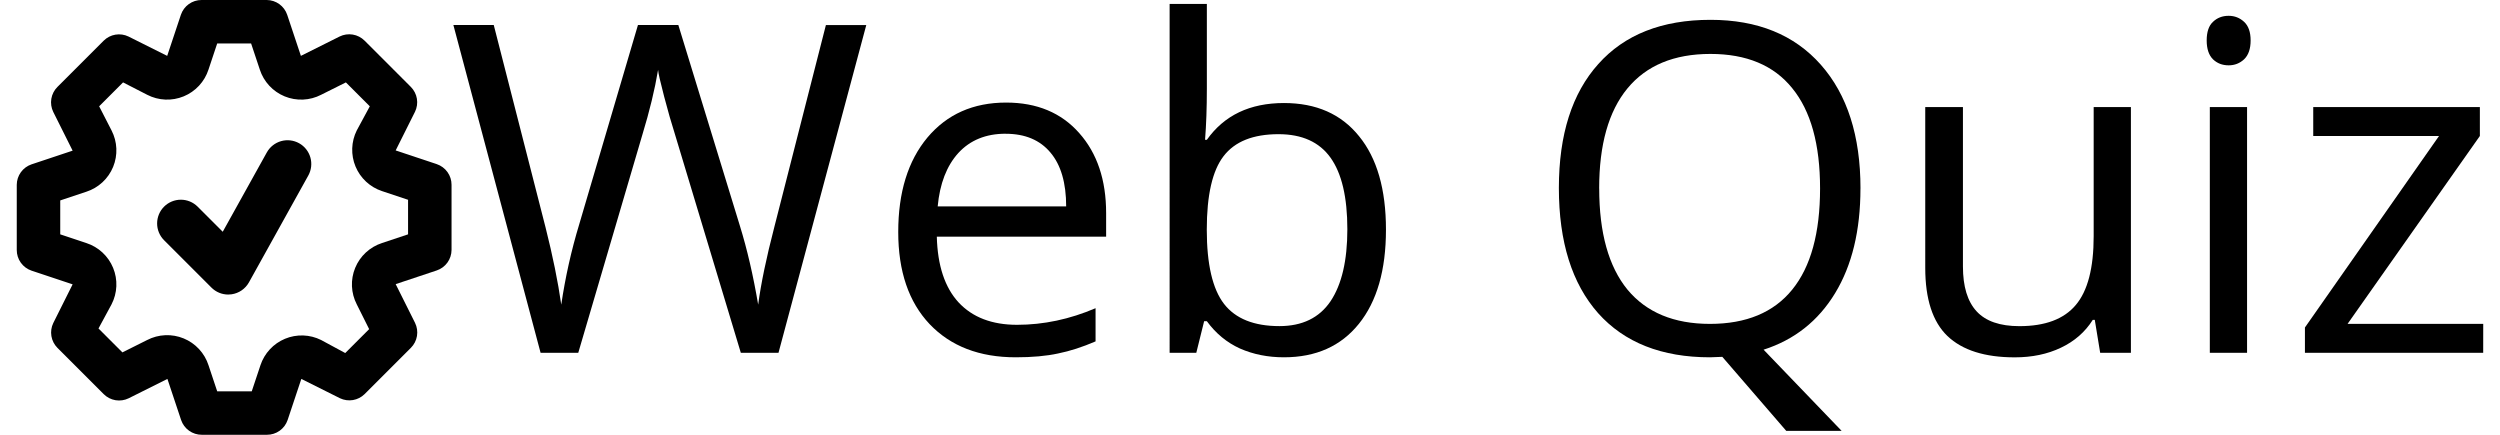 <?xml version="1.0" encoding="UTF-8" standalone="no"?>
<svg
   width="1725"
   height="300"
   viewBox="0 0 1725 300"
   fill="none"
   version="1.1"
   id="svg5"
   sodipodi:docname="logo.svg"
   inkscape:version="1.1 (c68e22c387, 2021-05-23)"
   xmlns:inkscape="http://www.inkscape.org/namespaces/inkscape"
   xmlns:sodipodi="http://sodipodi.sourceforge.net/DTD/sodipodi-0.dtd"
   xmlns="http://www.w3.org/2000/svg"
   xmlns:svg="http://www.w3.org/2000/svg">
  <defs
     id="defs9">
    <rect
       x="300.721"
       y="0.721"
       width="406.731"
       height="300.721"
       id="rect7648" />
  </defs>
  <sodipodi:namedview
     id="namedview7"
     pagecolor="#ffffff"
     bordercolor="#666666"
     borderopacity="1.0"
     inkscape:pageshadow="2"
     inkscape:pageopacity="0.0"
     inkscape:pagecheckerboard="0"
     showgrid="false"
     inkscape:zoom="0.34666667"
     inkscape:cx="1096.1538"
     inkscape:cy="160.09615"
     inkscape:window-width="1920"
     inkscape:window-height="1017"
     inkscape:window-x="-8"
     inkscape:window-y="-8"
     inkscape:window-maximized="1"
     inkscape:current-layer="svg5" />
  <g
     id="Group 2"
     transform="translate(11.564)">
    <path
       id="cog"
       d="M 289.8,113.25 261.45,103.8 274.8,77.1 c 1.353,-2.795 1.806,-5.941 1.295,-9.003 C 275.585,65.034 274.137,62.205 271.95,60 L 240,28.05 c -2.216,-2.219 -5.073,-3.687 -8.167,-4.198 -3.094,-0.511 -6.271,-0.04 -9.083,1.348 L 196.05,38.55 186.6,10.2 C 185.602,7.245 183.708,4.674 181.18,2.846 178.653,1.018 175.619,0.023 172.5,-3.4027e-6 h -45 C 124.355,-0.008 121.288,0.972 118.731,2.803 116.173,4.633 114.256,7.221 113.25,10.2 L 103.8,38.55 77.1,25.2 C 74.305,23.847 71.159,23.394 68.097,23.904 65.034,24.415 62.205,25.863 60,28.05 L 28.05,60 c -2.219,2.216 -3.687,5.073 -4.198,8.167 -0.511,3.094 -0.04,6.271 1.348,9.083 l 13.35,26.7 -28.35,9.45 c -2.955,0.998 -5.526,2.892 -7.354,5.42 -1.828,2.527 -2.823,5.561 -2.846,8.68 v 45 C -0.008,175.645 0.972,178.712 2.803,181.269 c 1.83,2.558 4.418,4.475 7.397,5.481 l 28.35,9.45 -13.35,26.7 c -1.353,2.795 -1.806,5.941 -1.296,9.003 0.51,3.063 1.959,5.892 4.146,8.097 L 60,271.95 c 2.216,2.219 5.073,3.687 8.167,4.198 3.094,0.511 6.271,0.04 9.083,-1.348 l 26.7,-13.35 9.45,28.35 c 1.006,2.979 2.923,5.567 5.481,7.397 2.557,1.831 5.624,2.811 8.769,2.803 h 45 c 3.145,0.008 6.212,-0.972 8.769,-2.803 2.558,-1.83 4.475,-4.418 5.481,-7.397 l 9.45,-28.35 26.7,13.35 c 2.777,1.319 5.892,1.753 8.924,1.243 3.031,-0.509 5.833,-1.938 8.026,-4.093 L 271.95,240 c 2.219,-2.216 3.687,-5.073 4.198,-8.167 0.511,-3.094 0.04,-6.271 -1.348,-9.083 l -13.35,-26.7 28.35,-9.45 c 2.955,-0.998 5.526,-2.892 7.354,-5.42 1.828,-2.527 2.823,-5.561 2.846,-8.68 v -45 c 0.008,-3.145 -0.972,-6.212 -2.803,-8.769 -1.83,-2.558 -4.418,-4.475 -7.397,-5.481 z m -19.8,48.45 -18,6 c -4.139,1.343 -7.937,3.57 -11.129,6.526 -3.193,2.957 -5.704,6.573 -7.359,10.598 -1.655,4.024 -2.416,8.36 -2.228,12.708 0.188,4.347 1.32,8.602 3.316,12.468 l 8.55,17.1 -16.5,16.5 -16.65,-9 c -3.847,-1.916 -8.06,-2.984 -12.355,-3.131 -4.295,-0.146 -8.572,0.632 -12.54,2.282 -3.969,1.65 -7.536,4.133 -10.461,7.282 -2.925,3.148 -5.14,6.888 -6.494,10.967 l -6,18 H 138.3 l -6,-18 c -1.343,-4.139 -3.57,-7.937 -6.527,-11.129 -2.956,-3.193 -6.572,-5.704 -10.597,-7.359 -4.024,-1.655 -8.36,-2.416 -12.708,-2.228 -4.347,0.188 -8.601,1.32 -12.468,3.316 l -17.1,8.55 -16.5,-16.5 9,-16.65 c 1.996,-3.866 3.128,-8.121 3.316,-12.468 0.188,-4.348 -0.572,-8.684 -2.228,-12.708 -1.655,-4.025 -4.166,-7.641 -7.359,-10.598 C 55.937,171.27 52.139,169.043 48,167.7 l -18,-6 v -23.4 l 18,-6 c 4.139,-1.343 7.937,-3.57 11.129,-6.527 3.192,-2.956 5.704,-6.572 7.359,-10.597 1.655,-4.024 2.416,-8.36 2.228,-12.708 C 68.528,98.121 67.396,93.867 65.4,90 L 56.85,73.35 73.35,56.85 90,65.4 c 3.866,1.996 8.121,3.128 12.468,3.316 4.348,0.188 8.684,-0.572 12.708,-2.228 4.025,-1.655 7.641,-4.166 10.597,-7.359 C 128.73,55.937 130.957,52.139 132.3,48 l 6,-18 h 23.4 l 6,18 c 1.343,4.139 3.57,7.937 6.526,11.129 2.957,3.192 6.573,5.704 10.598,7.359 4.024,1.655 8.36,2.416 12.708,2.228 4.347,-0.188 8.602,-1.319 12.468,-3.316 l 17.1,-8.55 16.5,16.5 -9,16.65 c -1.916,3.847 -2.984,8.06 -3.131,12.355 -0.146,4.295 0.632,8.572 2.282,12.54 1.65,3.969 4.133,7.536 7.282,10.461 3.148,2.925 6.888,5.14 10.967,6.494 l 18,6 z"
       fill="#000000" />
    <path
       id="tick"
       d="m 194.812,98.828 c -1.88,-1.046 -3.948,-1.712 -6.086,-1.959 -2.138,-0.246 -4.303,-0.069 -6.372,0.522 -2.069,0.591 -4.001,1.584 -5.686,2.923 -1.685,1.339 -3.089,2.996 -4.133,4.878 l -30.408,54.724 -17.4,-17.4 c -3.078,-3.036 -7.232,-4.731 -11.556,-4.716 -4.323,0.015 -8.465,1.738 -11.523,4.795 -3.057,3.057 -4.782,7.199 -4.797,11.523 -0.016,4.323 1.679,8.477 4.714,11.556 l 32.759,32.759 c 1.519,1.524 3.324,2.732 5.311,3.557 1.987,0.825 4.118,1.25 6.269,1.25 l 2.269,-0.164 c 2.511,-0.351 4.905,-1.28 6.996,-2.714 2.09,-1.434 3.82,-3.334 5.051,-5.55 l 40.945,-73.707 c 2.111,-3.797 2.627,-8.277 1.436,-12.454 -1.192,-4.178 -3.994,-7.711 -7.791,-9.822 z"
       fill="#000000" />
  </g>
  <g
     aria-label="Web Quiz"
     transform="matrix(26.407,0,0,26.407,-7632.508,-56.351)"
     id="text7646"
     style="font-size:12px;line-height:1.25;white-space:pre;shape-inside:url(#rect7648)">
    <path
       d="m 309.375,11.353 h -0.984 l -1.729,-5.736 q -0.123,-0.381 -0.275,-0.961 -0.152,-0.58 -0.158,-0.697 -0.129,0.773 -0.41,1.693 l -1.676,5.701 h -0.984 l -2.279,-8.566 h 1.055 l 1.354,5.291 q 0.281,1.113 0.41,2.016 0.158,-1.072 0.469,-2.098 l 1.535,-5.209 h 1.055 l 1.611,5.256 q 0.281,0.908 0.475,2.051 0.111,-0.832 0.422,-2.027 l 1.348,-5.279 h 1.055 z"
       style="font-family:'Open Sans';-inkscape-font-specification:'Open Sans';fill:#000000"
       id="path11571" />
    <path
       d="m 315.574,11.47 q -1.424,0 -2.25,-0.867 -0.82,-0.867 -0.82,-2.408 0,-1.553 0.762,-2.467 0.768,-0.914 2.057,-0.914 1.207,0 1.91,0.797 0.703,0.791 0.703,2.092 v 0.615 h -4.424 q 0.029,1.131 0.568,1.717 0.545,0.586 1.529,0.586 1.037,0 2.051,-0.434 v 0.867 q -0.516,0.223 -0.979,0.316 -0.457,0.1 -1.107,0.1 z m -0.264,-5.842 q -0.773,0 -1.236,0.504 -0.457,0.504 -0.539,1.395 h 3.357 q 0,-0.92 -0.41,-1.406 -0.41,-0.492 -1.172,-0.492 z"
       style="font-family:'Open Sans';-inkscape-font-specification:'Open Sans';fill:#000000"
       id="path11573" />
    <path
       d="m 322.582,4.826 q 1.266,0 1.963,0.867 0.703,0.861 0.703,2.443 0,1.582 -0.709,2.461 -0.703,0.873 -1.957,0.873 -0.627,0 -1.148,-0.229 -0.516,-0.234 -0.867,-0.715 h -0.07 l -0.205,0.826 h -0.697 V 2.236 h 0.973 V 4.451 q 0,0.744 -0.047,1.336 h 0.047 q 0.68,-0.961 2.016,-0.961 z m -0.141,0.814 q -0.996,0 -1.436,0.574 -0.439,0.568 -0.439,1.922 0,1.354 0.451,1.939 0.451,0.58 1.447,0.58 0.896,0 1.336,-0.65 0.439,-0.656 0.439,-1.881 0,-1.254 -0.439,-1.869 -0.439,-0.615 -1.359,-0.615 z"
       style="font-family:'Open Sans';-inkscape-font-specification:'Open Sans';fill:#000000"
       id="path11575" />
    <path
       d="m 337.646,7.058 q 0,1.646 -0.662,2.736 -0.662,1.09 -1.869,1.477 l 2.039,2.121 h -1.447 l -1.67,-1.934 -0.322,0.012 q -1.893,0 -2.924,-1.154 -1.025,-1.16 -1.025,-3.27 0,-2.092 1.031,-3.24 1.031,-1.154 2.93,-1.154 1.846,0 2.883,1.172 1.037,1.172 1.037,3.234 z m -6.826,0 q 0,1.74 0.738,2.643 0.744,0.896 2.156,0.896 1.424,0 2.15,-0.896 0.727,-0.896 0.727,-2.643 0,-1.729 -0.727,-2.619 -0.721,-0.896 -2.139,-0.896 -1.424,0 -2.168,0.902 -0.738,0.896 -0.738,2.613 z"
       style="font-family:'Open Sans';-inkscape-font-specification:'Open Sans';fill:#000000"
       id="path11577" />
    <path
       d="m 340.324,4.931 v 4.166 q 0,0.785 0.357,1.172 0.357,0.387 1.119,0.387 1.008,0 1.471,-0.551 0.469,-0.551 0.469,-1.799 v -3.375 h 0.973 v 6.422 h -0.803 l -0.141,-0.861 h -0.053 q -0.299,0.475 -0.832,0.727 -0.527,0.252 -1.207,0.252 -1.172,0 -1.758,-0.557 -0.58,-0.557 -0.58,-1.781 V 4.931 Z"
       style="font-family:'Open Sans';-inkscape-font-specification:'Open Sans';fill:#000000"
       id="path11579" />
    <path
       d="m 347.748,11.353 h -0.973 V 4.931 h 0.973 z m -1.055,-8.162 q 0,-0.334 0.164,-0.486 0.164,-0.158 0.41,-0.158 0.234,0 0.404,0.158 0.17,0.158 0.17,0.486 0,0.328 -0.17,0.492 -0.17,0.158 -0.404,0.158 -0.246,0 -0.41,-0.158 -0.164,-0.164 -0.164,-0.492 z"
       style="font-family:'Open Sans';-inkscape-font-specification:'Open Sans';fill:#000000"
       id="path11581" />
    <path
       d="m 353.918,11.353 h -4.658 v -0.662 l 3.504,-5.004 h -3.287 V 4.931 h 4.354 v 0.756 l -3.457,4.91 h 3.545 z"
       style="font-family:'Open Sans';-inkscape-font-specification:'Open Sans';fill:#000000"
       id="path11583" />
  </g>
</svg>
